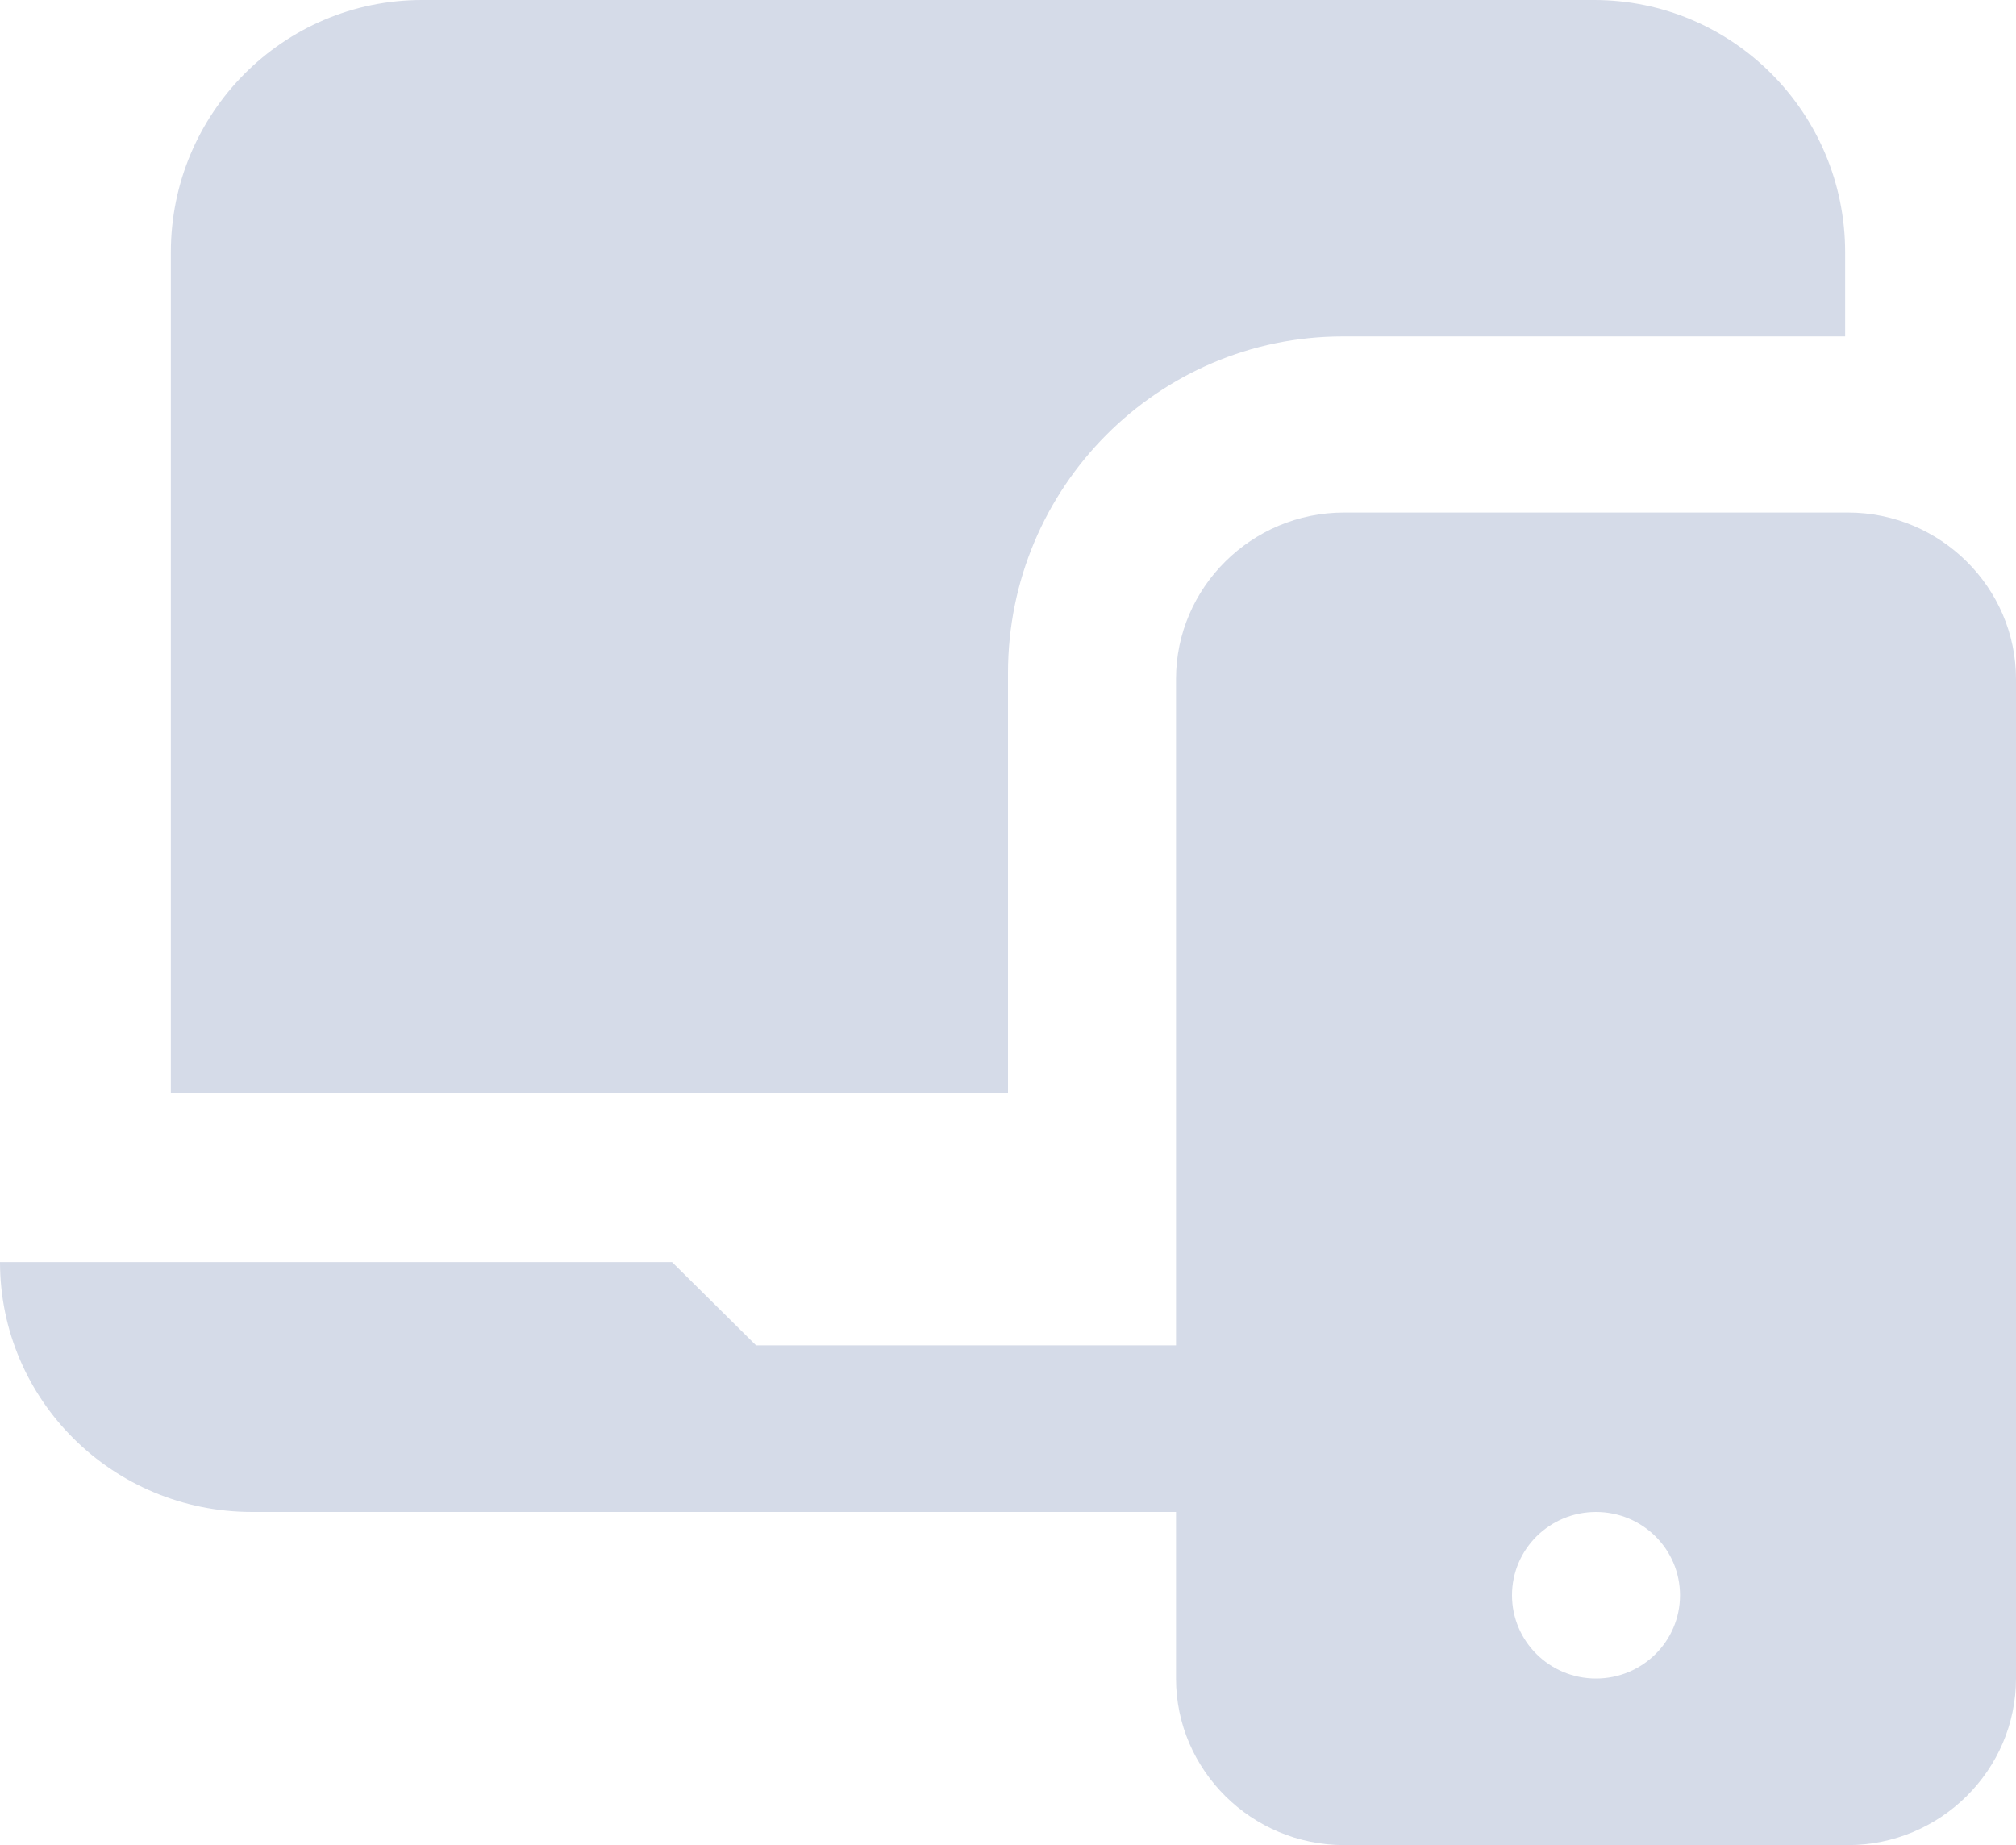 <svg height="54" viewBox="0 0 59 54" width="59" xmlns="http://www.w3.org/2000/svg"><g fill="#d5dbe8"><path d="m54.083 15h-14.75c-2.703 0-4.916 2.195-4.916 4.875v19.5h-12.29l-2.46-2.438h-19.667c0 4.037 3.301 7.313 7.375 7.313h27.042v4.875c0 2.68 2.213 4.875 4.916 4.875h14.75c2.704 0 4.917-2.195 4.917-4.875v-29.25c0-2.68-2.213-4.875-4.917-4.875zm-7.375 34.125c-1.358 0-2.458-1.09-2.458-2.437 0-1.348 1.1-2.438 2.458-2.438 1.36 0 2.459 1.09 2.459 2.438 0 1.347-1.1 2.437-2.459 2.437z"/><path d="m46.65 0h-34.3c-4.058 0-7.35 3.306-7.35 7.385v24.615h24.5v-12.308c0-5.43 4.395-9.846 9.8-9.846h14.7v-2.461c0-4.078-3.29-7.385-7.35-7.385z"/></g></svg>